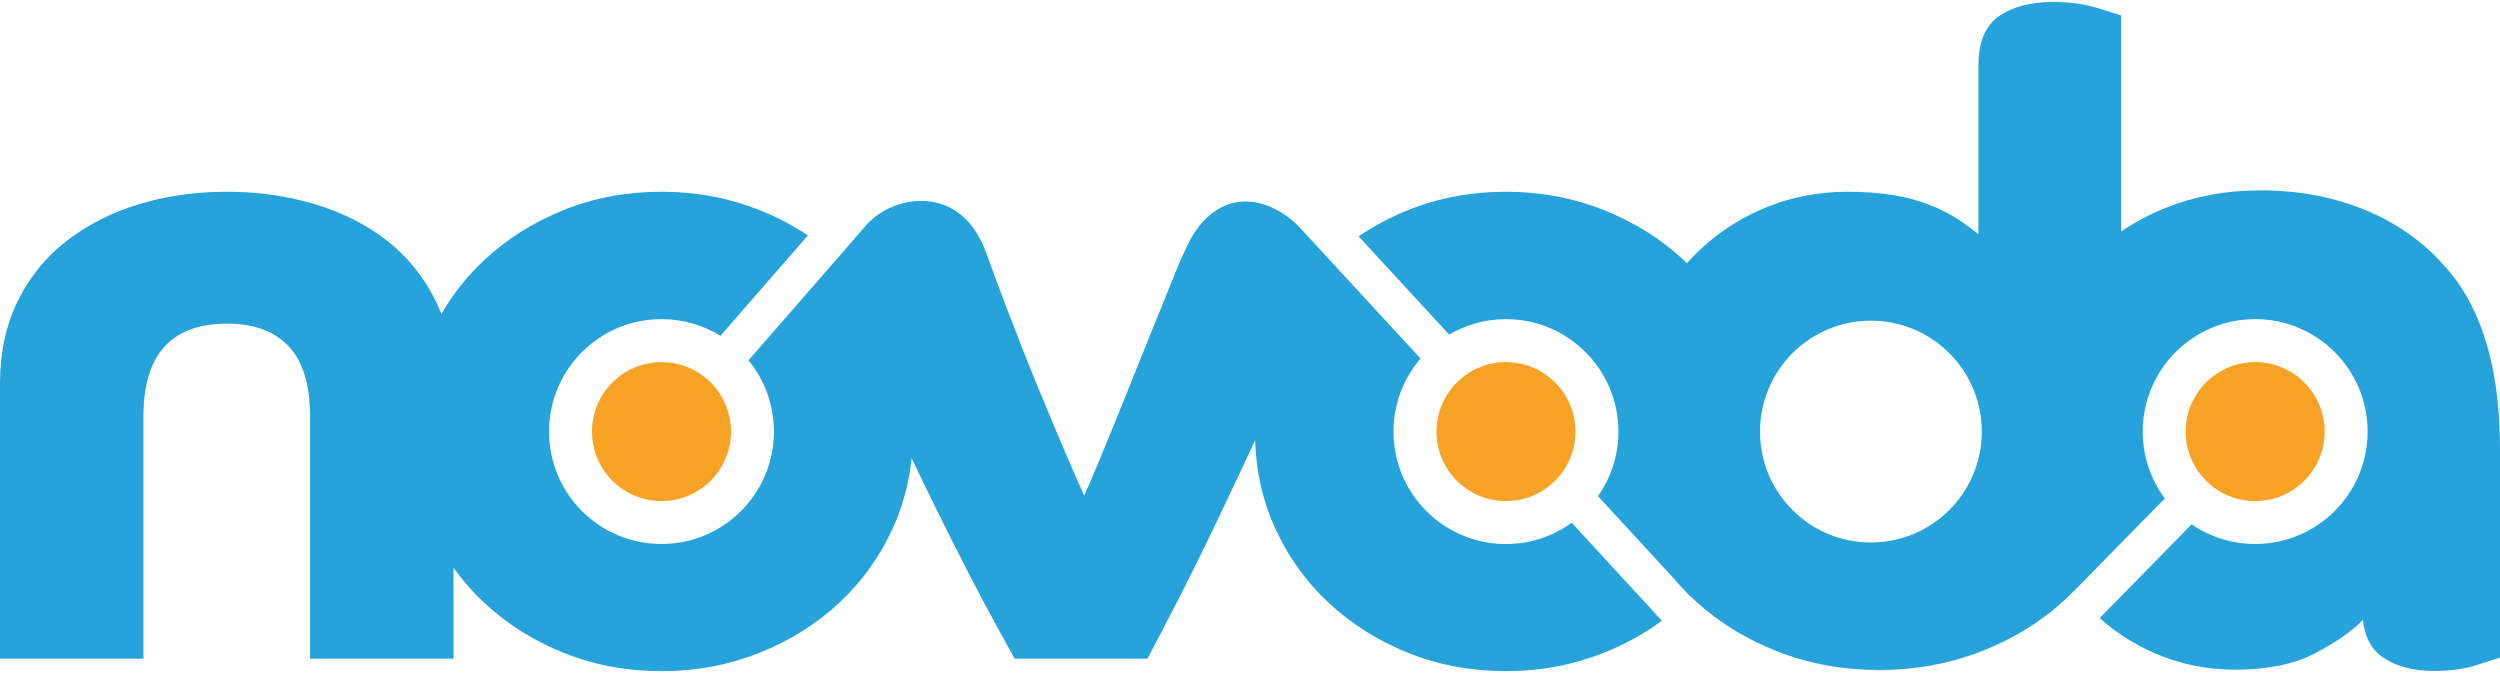 <?xml version="1.0" encoding="utf-8"?>
<!-- Generator: Adobe Illustrator 15.1.0, SVG Export Plug-In  -->
<!DOCTYPE svg PUBLIC "-//W3C//DTD SVG 1.1//EN" "http://www.w3.org/Graphics/SVG/1.1/DTD/svg11.dtd">
<svg version="1.1"
	 xmlns="http://www.w3.org/2000/svg" xmlns:xlink="http://www.w3.org/1999/xlink" xmlns:a="http://ns.adobe.com/AdobeSVGViewerExtensions/3.0/"
	 x="0px" y="0px" width="130px" height="35px" viewBox="0 -0.102 130 35"
	 overflow="visible" enable-background="new 0 -0.102 130 35" xml:space="preserve">
<defs>
</defs>
<g>
	<path fill="#26A3DB" d="M78.31,28.188c-3.229,0-5.848-2.617-5.848-5.846c0-1.451,0.53-2.777,1.406-3.8
		c-1.922-2.084-3.604-3.91-4.742-5.146v0c-0.797-0.864-1.331-1.443-1.492-1.615c-0.834-0.903-1.904-1.408-2.867-1.404
		c-0.585,0.003-1.141,0.168-1.686,0.568c-0.4,0.297-0.798,0.734-1.155,1.355c-0.23,0.443-0.529,1.084-0.68,1.46
		c-0.34,0.834-0.75,1.847-1.229,3.036c-0.479,1.189-0.958,2.378-1.436,3.567c-0.479,1.189-0.919,2.271-1.321,3.244
		s-0.695,1.661-0.88,2.062c-0.185-0.401-0.495-1.105-0.927-2.109s-0.918-2.162-1.458-3.475c-0.542-1.312-1.105-2.742-1.692-4.286
		c-0.333-0.878-0.697-1.855-1.043-2.814c-0.376-1.009-0.897-1.647-1.47-2.053c-0.575-0.404-1.22-0.586-1.89-0.587
		c-1.102-0.006-2.247,0.528-2.928,1.338c-0.225,0.264-0.744,0.864-1.43,1.652c-1.236,1.421-3.016,3.461-4.622,5.3
		c0.827,1.009,1.323,2.299,1.323,3.705c0,3.229-2.618,5.846-5.847,5.846s-5.846-2.617-5.846-5.846c0-3.229,2.617-5.847,5.846-5.847
		c1.125,0,2.174,0.318,3.065,0.867c0.231-0.264,0.464-0.532,0.7-0.802c1.375-1.575,2.803-3.21,3.851-4.417
		c-0.778-0.518-1.619-0.961-2.528-1.323c-1.592-0.632-3.283-0.949-5.074-0.949c-1.823,0-3.521,0.317-5.096,0.949
		c-1.576,0.634-2.958,1.506-4.147,2.618c-0.878,0.821-1.616,1.751-2.216,2.792c-0.089-0.233-0.186-0.462-0.296-0.684
		c-0.618-1.251-1.459-2.294-2.524-3.128c-1.066-0.833-2.318-1.467-3.753-1.899c-1.436-0.432-2.958-0.648-4.563-0.648
		c-1.638,0-3.167,0.216-4.587,0.648c-1.421,0.433-2.672,1.066-3.753,1.899c-1.082,0.834-1.931,1.876-2.548,3.128
		C0.309,16.796,0,18.226,0,19.831v14.317h7.459V21.545c0-3.213,1.452-4.818,4.356-4.818c1.39,0,2.455,0.394,3.197,1.182
		c0.741,0.787,1.112,2,1.112,3.637v12.604h7.459v-4.727c0.466,0.652,0.994,1.254,1.585,1.808c1.188,1.112,2.571,1.985,4.147,2.616
		c1.575,0.634,3.273,0.951,5.096,0.951c1.792,0,3.482-0.317,5.074-0.951c1.59-0.631,2.98-1.504,4.169-2.616
		c1.19-1.112,2.124-2.425,2.804-3.938c0.5-1.115,0.815-2.307,0.947-3.572c0.026,0.055,0.053,0.109,0.079,0.166
		c0.742,1.561,1.567,3.237,2.479,5.027c0.91,1.792,1.845,3.538,2.803,5.236h6.904c0.339-0.649,0.817-1.567,1.436-2.757
		c0.617-1.188,1.282-2.526,1.993-4.009c0.706-1.476,1.429-3.004,2.167-4.588c0.054,1.613,0.387,3.115,1.008,4.496
		c0.679,1.514,1.613,2.826,2.803,3.938s2.572,1.985,4.148,2.616c1.574,0.634,3.272,0.951,5.096,0.951
		c1.791,0,3.482-0.317,5.073-0.951c1.107-0.438,2.114-0.998,3.026-1.67c-1.326-1.441-2.953-3.209-4.691-5.096
		C80.77,27.777,79.588,28.188,78.31,28.188z M129.417,18.182c-0.389-1.451-0.941-2.671-1.658-3.66
		c-1.137-1.545-2.585-2.718-4.348-3.521c-1.764-0.803-3.719-1.205-5.871-1.205c-1.764,0-3.398,0.302-4.906,0.904
		c-0.844,0.337-1.622,0.751-2.34,1.238V0.695c-0.186-0.061-0.611-0.193-1.274-0.393C108.354,0.101,107.606,0,106.772,0
		c-1.175,0-2.117,0.248-2.827,0.741c-0.711,0.495-1.065,1.343-1.065,2.548v8.796c-0.609-0.5-1.359-1.072-2.525-1.529
		c-1.177-0.462-2.557-0.687-4.286-0.687c-1.575,0-3.058,0.301-4.448,0.903c-1.389,0.603-2.602,1.445-3.637,2.525
		c-0.09,0.094-0.176,0.192-0.264,0.29c-0.051-0.05-0.1-0.102-0.152-0.151c-1.19-1.112-2.58-1.984-4.171-2.618
		c-1.591-0.632-3.282-0.949-5.073-0.949c-1.823,0-3.521,0.317-5.096,0.949c-0.928,0.373-1.787,0.831-2.58,1.37
		c1.15,1.248,2.815,3.054,4.706,5.108c0.868-0.51,1.878-0.803,2.956-0.803c3.229,0,5.848,2.618,5.848,5.847
		c0,1.25-0.395,2.407-1.063,3.357c1.422,1.545,2.768,3.006,3.941,4.281c0.236,0.279,0.484,0.551,0.746,0.811
		c0.037,0.039,0.075,0.08,0.11,0.119c0.003-0.002,0.005-0.006,0.008-0.008c0.094,0.09,0.188,0.182,0.283,0.27
		c1.229,1.111,2.657,1.985,4.285,2.617c1.627,0.634,3.381,0.95,5.266,0.95c1.85,0,3.597-0.316,5.24-0.95
		c1.643-0.632,3.079-1.506,4.309-2.617c0.197-0.178,0.384-0.363,0.566-0.552c0.004,0.002,0.004,0.005,0.006,0.006l4.715-4.806
		c-0.721-0.974-1.148-2.176-1.148-3.479c0-3.229,2.618-5.847,5.848-5.847c3.229,0,5.846,2.618,5.846,5.847
		c0,3.229-2.617,5.846-5.846,5.846c-1.227,0-2.365-0.378-3.305-1.023l-4.783,4.877c0.821,0.729,1.74,1.323,2.758,1.779
		c1.344,0.603,2.778,0.903,4.302,0.903c1.673,0,3.056-0.285,4.146-0.857c1.09-0.571,1.905-1.136,2.442-1.69
		c0,0,0.041-0.044,0.04-0.049c0.098,0.896,0.422,1.51,0.992,1.92c0.686,0.494,1.597,0.742,2.732,0.742
		c0.808,0,1.531-0.101,2.174-0.301c0.643-0.202,1.054-0.333,1.233-0.395V23.325C130,21.348,129.804,19.634,129.417,18.182z
		 M97.287,28.107c-3.185,0-5.767-2.582-5.767-5.766c0-3.186,2.582-5.767,5.767-5.767s5.767,2.582,5.767,5.767
		C103.054,25.525,100.472,28.107,97.287,28.107z"/>
</g>
<circle fill="#F9A326" cx="34.398" cy="22.341" r="3.614"/>
<circle fill="#F9A326" cx="78.31" cy="22.341" r="3.614"/>
<circle fill="#F9A326" cx="117.269" cy="22.341" r="3.614"/>
</svg>
